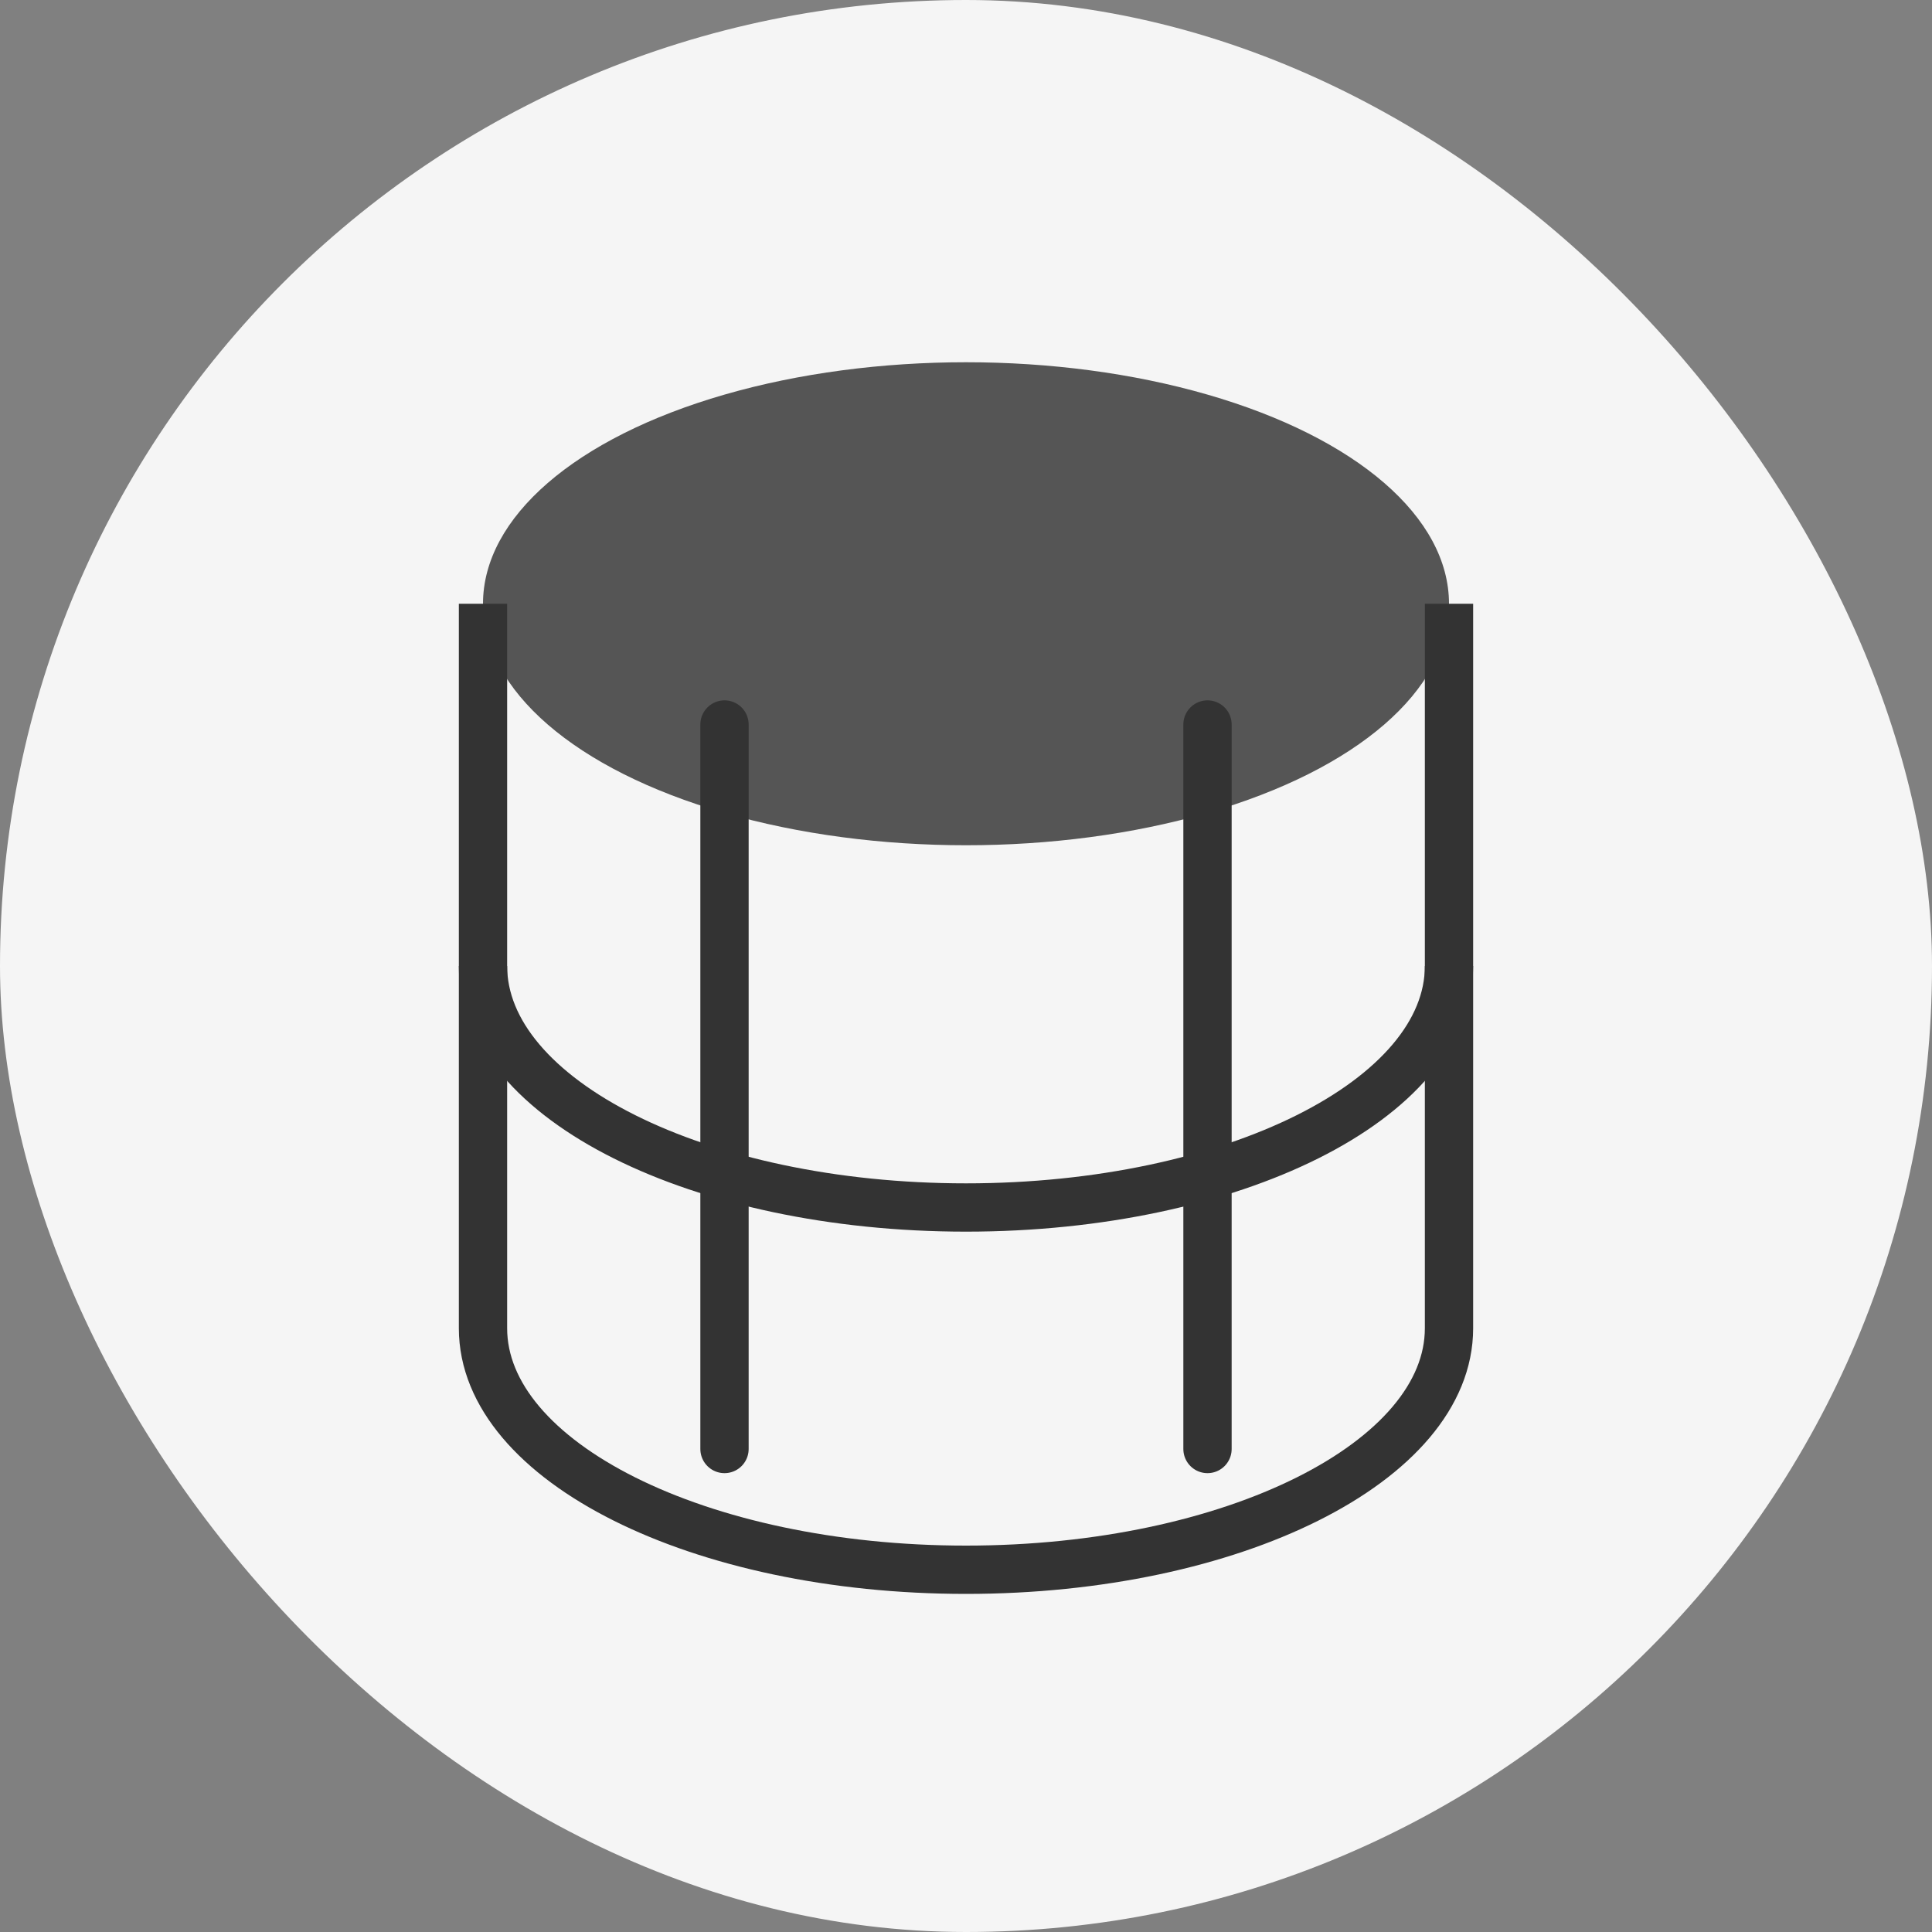 <?xml version="1.0" encoding="UTF-8" standalone="no"?>
<svg width="80" height="80" viewBox="0 0 80 80" fill="none" xmlns="http://www.w3.org/2000/svg">
  <rect x="0" y="0" width="80" height="80" fill="#808080" stroke="none"/>
  <rect width="80" height="80" rx="40" fill="#f5f5f5"/>
  <ellipse cx="40" cy="25" rx="20" ry="10" fill="#555555"/>
  <path d="M20 25V55C20 60.523 28.954 65 40 65C51.046 65 60 60.523 60 55V25" stroke="#333333" stroke-width="2"/>
  <path d="M20 40C20 45.523 28.954 50 40 50C51.046 50 60 45.523 60 40" stroke="#333333" stroke-width="2"/>
  <path d="M30 30L30 60" stroke="#333333" stroke-width="2" stroke-linecap="round"/>
  <path d="M50 30L50 60" stroke="#333333" stroke-width="2" stroke-linecap="round"/>
</svg>